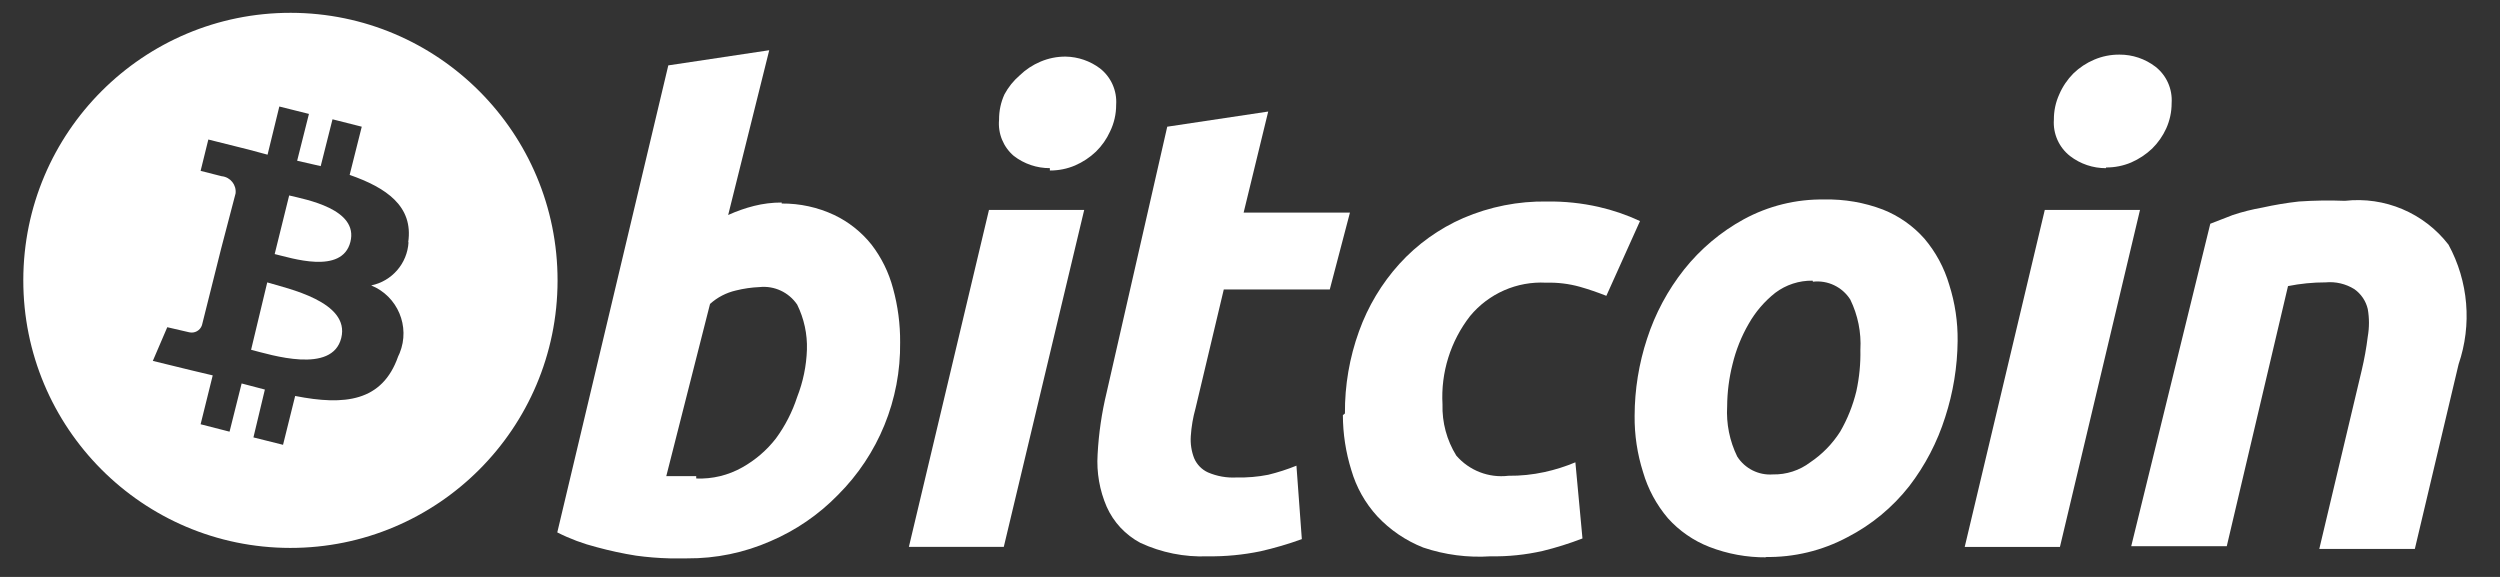 <svg width="78" height="18" viewBox="0 0 78 18" fill="none" xmlns="http://www.w3.org/2000/svg">
<rect x="0" y="0" width="78" height="18" fill="#333333" stroke="none"/>
<g clip-path="url(#clip0_25123_4077)">
<path d="M9.022 6.098L8.57 7.927C9.074 8.043 10.67 8.579 10.932 7.549C11.195 6.519 9.536 6.224 9.022 6.098Z" fill="white"/>
<path d="M8.338 8.811L7.834 10.913C8.453 11.071 10.364 11.681 10.647 10.546C10.931 9.41 8.957 9 8.338 8.811Z" fill="white"/>
<path d="M9.072 0.4C4.469 0.394 0.732 4.127 0.727 8.737C0.721 13.347 4.448 17.089 9.051 17.095C13.654 17.101 17.391 13.368 17.396 8.758C17.402 4.148 13.675 0.406 9.072 0.4ZM12.746 7.56C12.707 8.221 12.229 8.773 11.581 8.905C12.408 9.242 12.806 10.187 12.47 11.015C12.455 11.052 12.438 11.088 12.421 11.123C11.927 12.532 10.752 12.659 9.209 12.354L8.831 13.878L7.907 13.647L8.264 12.154L7.539 11.964L7.162 13.468L6.259 13.237L6.637 11.712L5.975 11.555L4.768 11.26L5.219 10.209L5.902 10.367C6.072 10.408 6.246 10.312 6.301 10.146L6.899 7.759L7.35 6.035C7.381 5.77 7.191 5.53 6.926 5.499C6.924 5.499 6.922 5.499 6.92 5.499L6.259 5.331L6.5 4.353L7.76 4.668L8.348 4.826L8.715 3.323L9.639 3.554L9.271 5.015L10.006 5.183L10.374 3.722L11.287 3.953L10.909 5.457C12.053 5.856 12.903 6.434 12.736 7.559L12.746 7.56Z" fill="white"/>
<path d="M24.389 6.35C24.954 6.345 25.514 6.467 26.026 6.707C26.48 6.923 26.878 7.24 27.192 7.633C27.504 8.039 27.732 8.504 27.863 8.999C28.014 9.547 28.088 10.113 28.084 10.681C28.107 12.467 27.406 14.185 26.142 15.444C25.543 16.058 24.83 16.547 24.042 16.884C23.222 17.245 22.335 17.428 21.439 17.421H20.893C20.542 17.412 20.191 17.384 19.843 17.336C19.433 17.271 19.026 17.183 18.625 17.074C18.197 16.966 17.781 16.811 17.387 16.611L20.851 2.04L24 1.567L22.719 6.708C22.98 6.589 23.25 6.494 23.528 6.424C23.809 6.354 24.098 6.318 24.389 6.319L24.389 6.35ZM21.722 14.929C22.225 14.95 22.723 14.829 23.16 14.582C23.567 14.354 23.924 14.047 24.21 13.678C24.498 13.285 24.721 12.848 24.872 12.385C25.056 11.915 25.159 11.417 25.176 10.913C25.192 10.425 25.087 9.941 24.872 9.504C24.61 9.118 24.159 8.908 23.696 8.957C23.448 8.967 23.202 9.003 22.961 9.063C22.66 9.132 22.382 9.276 22.153 9.483L20.788 14.855H21.722V14.939V14.929Z" fill="white"/>
<path d="M31.318 17.063H28.357L30.856 6.55H33.827L31.318 17.063ZM32.756 5.246C32.35 5.248 31.955 5.114 31.633 4.867C31.303 4.587 31.13 4.163 31.171 3.732C31.169 3.46 31.226 3.191 31.339 2.944C31.459 2.72 31.619 2.521 31.811 2.355C31.999 2.172 32.22 2.026 32.462 1.924C32.711 1.818 32.979 1.764 33.249 1.766C33.636 1.773 34.011 1.902 34.32 2.134C34.666 2.405 34.855 2.831 34.824 3.27C34.825 3.557 34.761 3.841 34.635 4.1C34.528 4.336 34.379 4.55 34.194 4.731C34.004 4.912 33.784 5.057 33.543 5.162C33.294 5.268 33.026 5.321 32.756 5.32V5.246Z" fill="white"/>
<path d="M36.418 3.953L39.568 3.48L38.801 6.634H42.118L41.489 9.031H38.182L37.3 12.742C37.221 13.024 37.172 13.312 37.153 13.604C37.136 13.84 37.172 14.078 37.258 14.298C37.342 14.493 37.495 14.651 37.688 14.739C37.97 14.86 38.275 14.914 38.581 14.897C38.912 14.905 39.243 14.877 39.568 14.813C39.868 14.74 40.163 14.645 40.449 14.529L40.617 16.821C40.195 16.974 39.764 17.1 39.326 17.2C38.784 17.312 38.231 17.365 37.678 17.357C36.955 17.386 36.235 17.242 35.579 16.937C35.113 16.689 34.744 16.294 34.529 15.812C34.307 15.299 34.21 14.74 34.245 14.182C34.279 13.527 34.374 12.876 34.529 12.237L36.418 3.953Z" fill="white"/>
<path d="M41.962 12.9C41.955 12.025 42.104 11.156 42.402 10.334C42.681 9.558 43.109 8.843 43.662 8.232C44.219 7.62 44.899 7.132 45.657 6.802C46.482 6.448 47.373 6.272 48.27 6.287C48.81 6.28 49.349 6.336 49.877 6.455C50.321 6.556 50.754 6.704 51.168 6.897L50.118 9.23C49.846 9.122 49.57 9.027 49.289 8.947C48.947 8.852 48.593 8.81 48.239 8.82C47.328 8.771 46.448 9.157 45.866 9.861C45.256 10.645 44.95 11.623 45.006 12.616C44.99 13.179 45.139 13.735 45.436 14.214C45.84 14.682 46.45 14.918 47.063 14.844C47.441 14.848 47.817 14.809 48.186 14.729C48.517 14.657 48.84 14.555 49.152 14.424L49.373 16.8C48.968 16.956 48.555 17.086 48.134 17.189C47.6 17.31 47.054 17.367 46.507 17.357C45.796 17.404 45.083 17.312 44.407 17.084C43.862 16.869 43.37 16.535 42.969 16.106C42.593 15.695 42.316 15.202 42.161 14.666C41.988 14.111 41.899 13.533 41.898 12.952L41.962 12.9Z" fill="white"/>
<path d="M55.115 17.389C54.505 17.394 53.9 17.284 53.331 17.063C52.836 16.87 52.394 16.564 52.039 16.169C51.682 15.749 51.417 15.259 51.263 14.729C51.083 14.161 50.994 13.569 51 12.973C51.002 12.155 51.133 11.342 51.389 10.566C51.642 9.784 52.033 9.054 52.543 8.41C53.052 7.77 53.684 7.237 54.401 6.844C55.174 6.423 56.042 6.209 56.921 6.224C57.544 6.21 58.165 6.317 58.748 6.539C59.243 6.735 59.685 7.044 60.039 7.443C60.396 7.863 60.66 8.354 60.816 8.884C60.997 9.451 61.085 10.044 61.078 10.639C61.07 11.447 60.939 12.248 60.69 13.015C60.444 13.794 60.064 14.524 59.566 15.171C59.047 15.831 58.392 16.373 57.645 16.758C56.855 17.181 55.969 17.395 55.073 17.378L55.115 17.389ZM56.553 8.757C56.134 8.75 55.724 8.883 55.388 9.136C55.052 9.402 54.77 9.73 54.559 10.103C54.331 10.497 54.161 10.922 54.055 11.364C53.946 11.794 53.89 12.235 53.887 12.679C53.856 13.219 53.964 13.759 54.202 14.245C54.443 14.621 54.87 14.835 55.315 14.802C55.734 14.811 56.145 14.678 56.48 14.424C56.854 14.173 57.172 13.847 57.414 13.467C57.642 13.073 57.811 12.648 57.918 12.206C58.011 11.781 58.053 11.347 58.044 10.913C58.075 10.372 57.966 9.833 57.729 9.346C57.479 8.952 57.026 8.736 56.564 8.789L56.553 8.757Z" fill="white"/>
<path d="M64.27 17.064H61.299L63.797 6.55H66.768L64.27 17.064ZM65.708 5.247C65.302 5.249 64.907 5.116 64.585 4.868C64.239 4.597 64.05 4.171 64.081 3.733C64.079 3.461 64.136 3.192 64.249 2.944C64.353 2.701 64.503 2.48 64.689 2.292C64.878 2.109 65.098 1.963 65.34 1.861C65.589 1.755 65.857 1.702 66.128 1.704C66.534 1.702 66.928 1.835 67.251 2.082C67.597 2.353 67.785 2.779 67.755 3.218C67.756 3.489 67.698 3.758 67.587 4.006C67.48 4.242 67.33 4.456 67.146 4.637C66.956 4.817 66.735 4.963 66.495 5.068C66.246 5.174 65.978 5.227 65.708 5.225V5.247Z" fill="white"/>
<path d="M68.961 6.981L69.664 6.708C69.966 6.608 70.275 6.531 70.588 6.476C70.962 6.393 71.341 6.33 71.722 6.287C72.2 6.254 72.68 6.247 73.16 6.266C74.402 6.125 75.627 6.643 76.393 7.633C77.016 8.777 77.13 10.132 76.708 11.365L75.343 17.126H72.362L73.685 11.554C73.767 11.207 73.831 10.857 73.874 10.503C73.924 10.218 73.924 9.926 73.874 9.641C73.815 9.389 73.665 9.169 73.454 9.02C73.187 8.855 72.874 8.781 72.562 8.81C72.167 8.81 71.773 8.848 71.386 8.926L69.475 17.042H66.494L68.961 6.981Z" fill="white"/>
</g>
<defs>
<clipPath id="clip0_25123_4077">
<rect width="77" height="17.832" fill="white" transform="translate(0.5 0.084)"/>
</clipPath>
</defs>
</svg>
